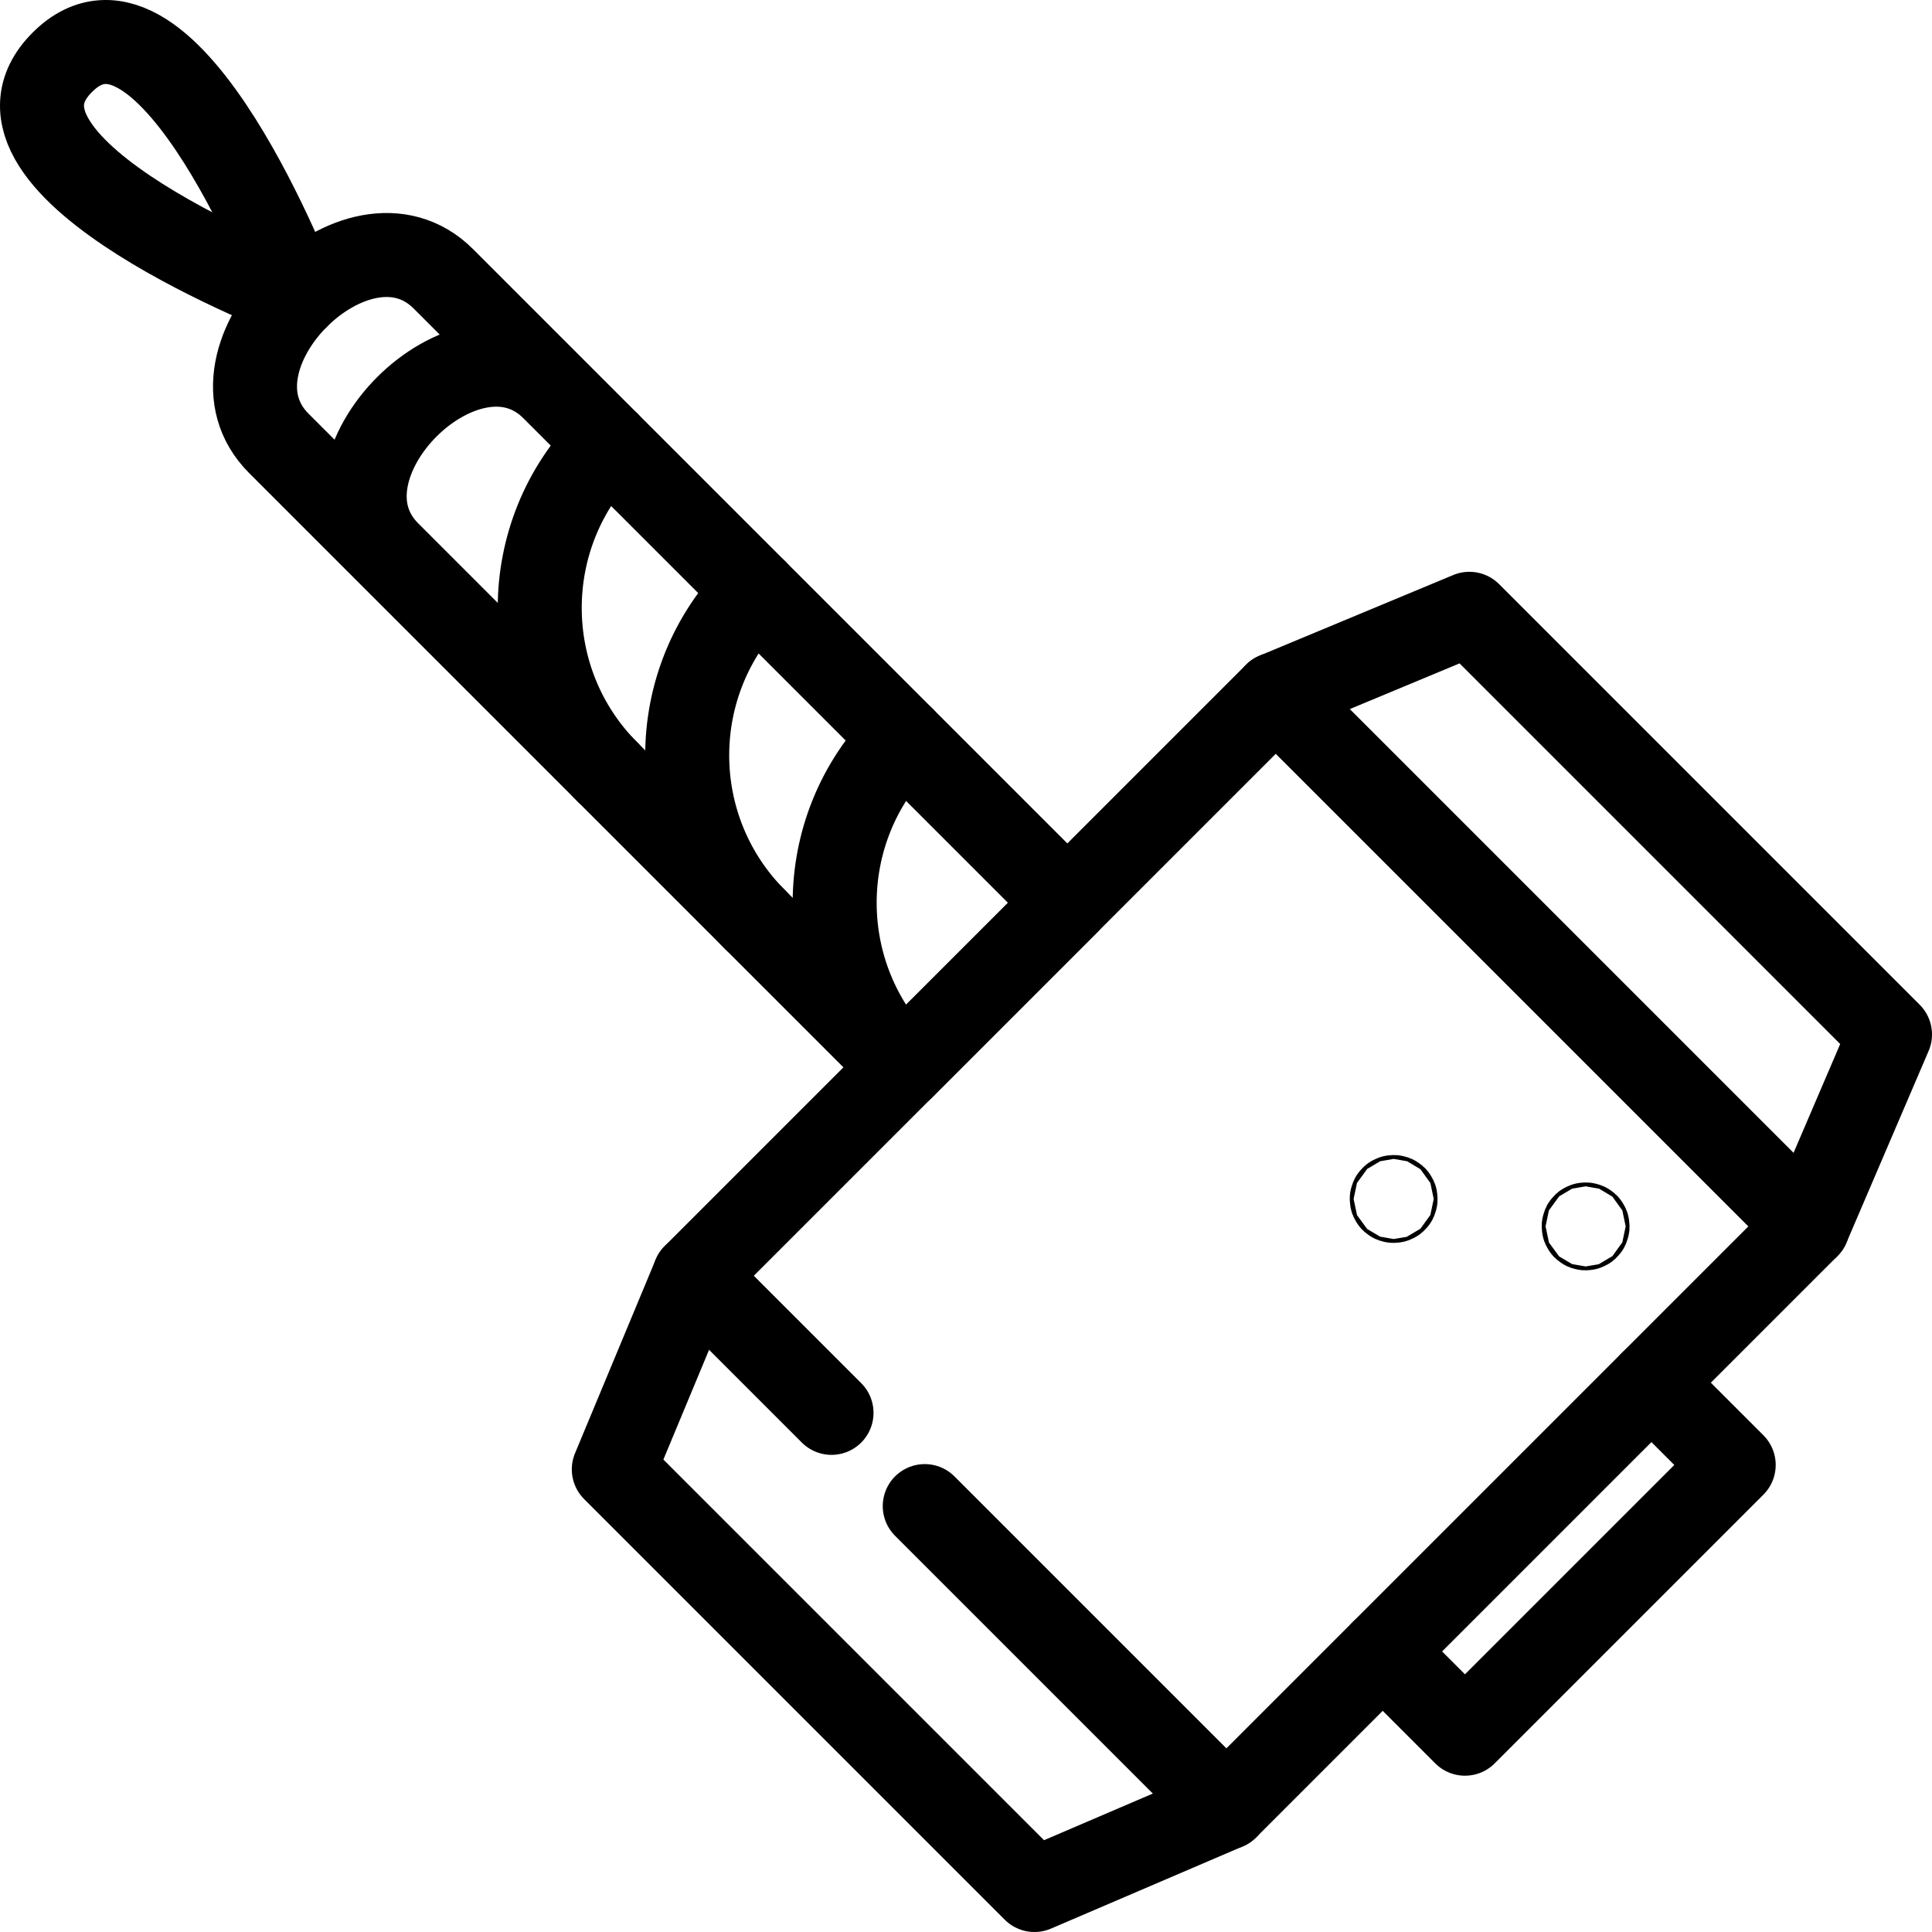 <?xml version="1.0" encoding="iso-8859-1"?>
<!-- Generator: Adobe Illustrator 17.1.0, SVG Export Plug-In . SVG Version: 6.00 Build 0)  -->
<!DOCTYPE svg PUBLIC "-//W3C//DTD SVG 1.1//EN" "http://www.w3.org/Graphics/SVG/1.1/DTD/svg11.dtd">
<svg version="1.1" id="Capa_1" xmlns="http://www.w3.org/2000/svg" xmlns:xlink="http://www.w3.org/1999/xlink" x="0px" y="0px"
	 viewBox="0 0 460 460" style="enable-background:new 0 0 460 460;" xml:space="preserve">
<g>
	
		<polygon style="fill:none;stroke:#000000;stroke-width:20;stroke-linecap:round;stroke-linejoin:round;stroke-miterlimit:10;" points="
		349.848,146.144 303.75,165.336 165.336,303.75 146.144,349.849 246.295,450 291.998,430.413 430.413,291.998 450,246.295 	"/>
	
		<line style="fill:none;stroke:#000000;stroke-width:20;stroke-linecap:round;stroke-linejoin:round;stroke-miterlimit:10;" x1="291.998" y1="430.413" x2="220.179" y2="358.594"/>
	
		<line style="fill:none;stroke:#000000;stroke-width:20;stroke-linecap:round;stroke-linejoin:round;stroke-miterlimit:10;" x1="303.75" y1="165.336" x2="430.413" y2="291.998"/>
	
		<line style="fill:none;stroke:#000000;stroke-width:20;stroke-linecap:round;stroke-linejoin:round;stroke-miterlimit:10;" x1="197.981" y1="336.395" x2="165.336" y2="303.75"/>
	
		<circle style="fill:none;stroke:#000000;stroke-width:20;stroke-linecap:round;stroke-linejoin:round;stroke-miterlimit:10;" cx="377.528" cy="291.998" r="0.462"/>
	
		<circle style="fill:none;stroke:#000000;stroke-width:20;stroke-linecap:round;stroke-linejoin:round;stroke-miterlimit:10;" cx="331.825" cy="285.469" r="0.462"/>
	
		<polyline style="fill:none;stroke:#000000;stroke-width:20;stroke-linecap:round;stroke-linejoin:round;stroke-miterlimit:10;" points="
		329.214,393.198 348.801,412.785 412.785,348.801 393.198,329.214 	"/>
	<path style="fill:none;stroke:#000000;stroke-width:20;stroke-linecap:round;stroke-linejoin:round;stroke-miterlimit:10;" d="
		M105.56,66.386C85.263,46.089,46.089,85.263,66.386,105.56l148.57,148.57l39.174-39.174L105.56,66.386z M92.502,131.676
		c-20.297-20.297,18.877-59.471,39.174-39.174"/>
	<path style="fill:none;stroke:#000000;stroke-width:20;stroke-linecap:round;stroke-linejoin:round;stroke-miterlimit:10;" d="
		M179.845,219.019c-21.635-21.635-21.635-56.713,0-78.348"/>
	<path style="fill:none;stroke:#000000;stroke-width:20;stroke-linecap:round;stroke-linejoin:round;stroke-miterlimit:10;" d="
		M214.956,254.13c-21.635-21.635-21.635-56.713,0-78.348"/>
	<path style="fill:none;stroke:#000000;stroke-width:20;stroke-linecap:round;stroke-linejoin:round;stroke-miterlimit:10;" d="
		M144.734,183.908c-21.635-21.635-21.635-56.713,0-78.348"/>
	<path style="fill:none;stroke:#000000;stroke-width:20;stroke-linecap:round;stroke-linejoin:round;stroke-miterlimit:10;" d="
		M70.75,70.75c0,0-81.052-30.778-55.915-55.915S70.75,70.75,70.75,70.75z"/>
</g>
<g>
</g>
<g>
</g>
<g>
</g>
<g>
</g>
<g>
</g>
<g>
</g>
<g>
</g>
<g>
</g>
<g>
</g>
<g>
</g>
<g>
</g>
<g>
</g>
<g>
</g>
<g>
</g>
<g>
</g>
</svg>
